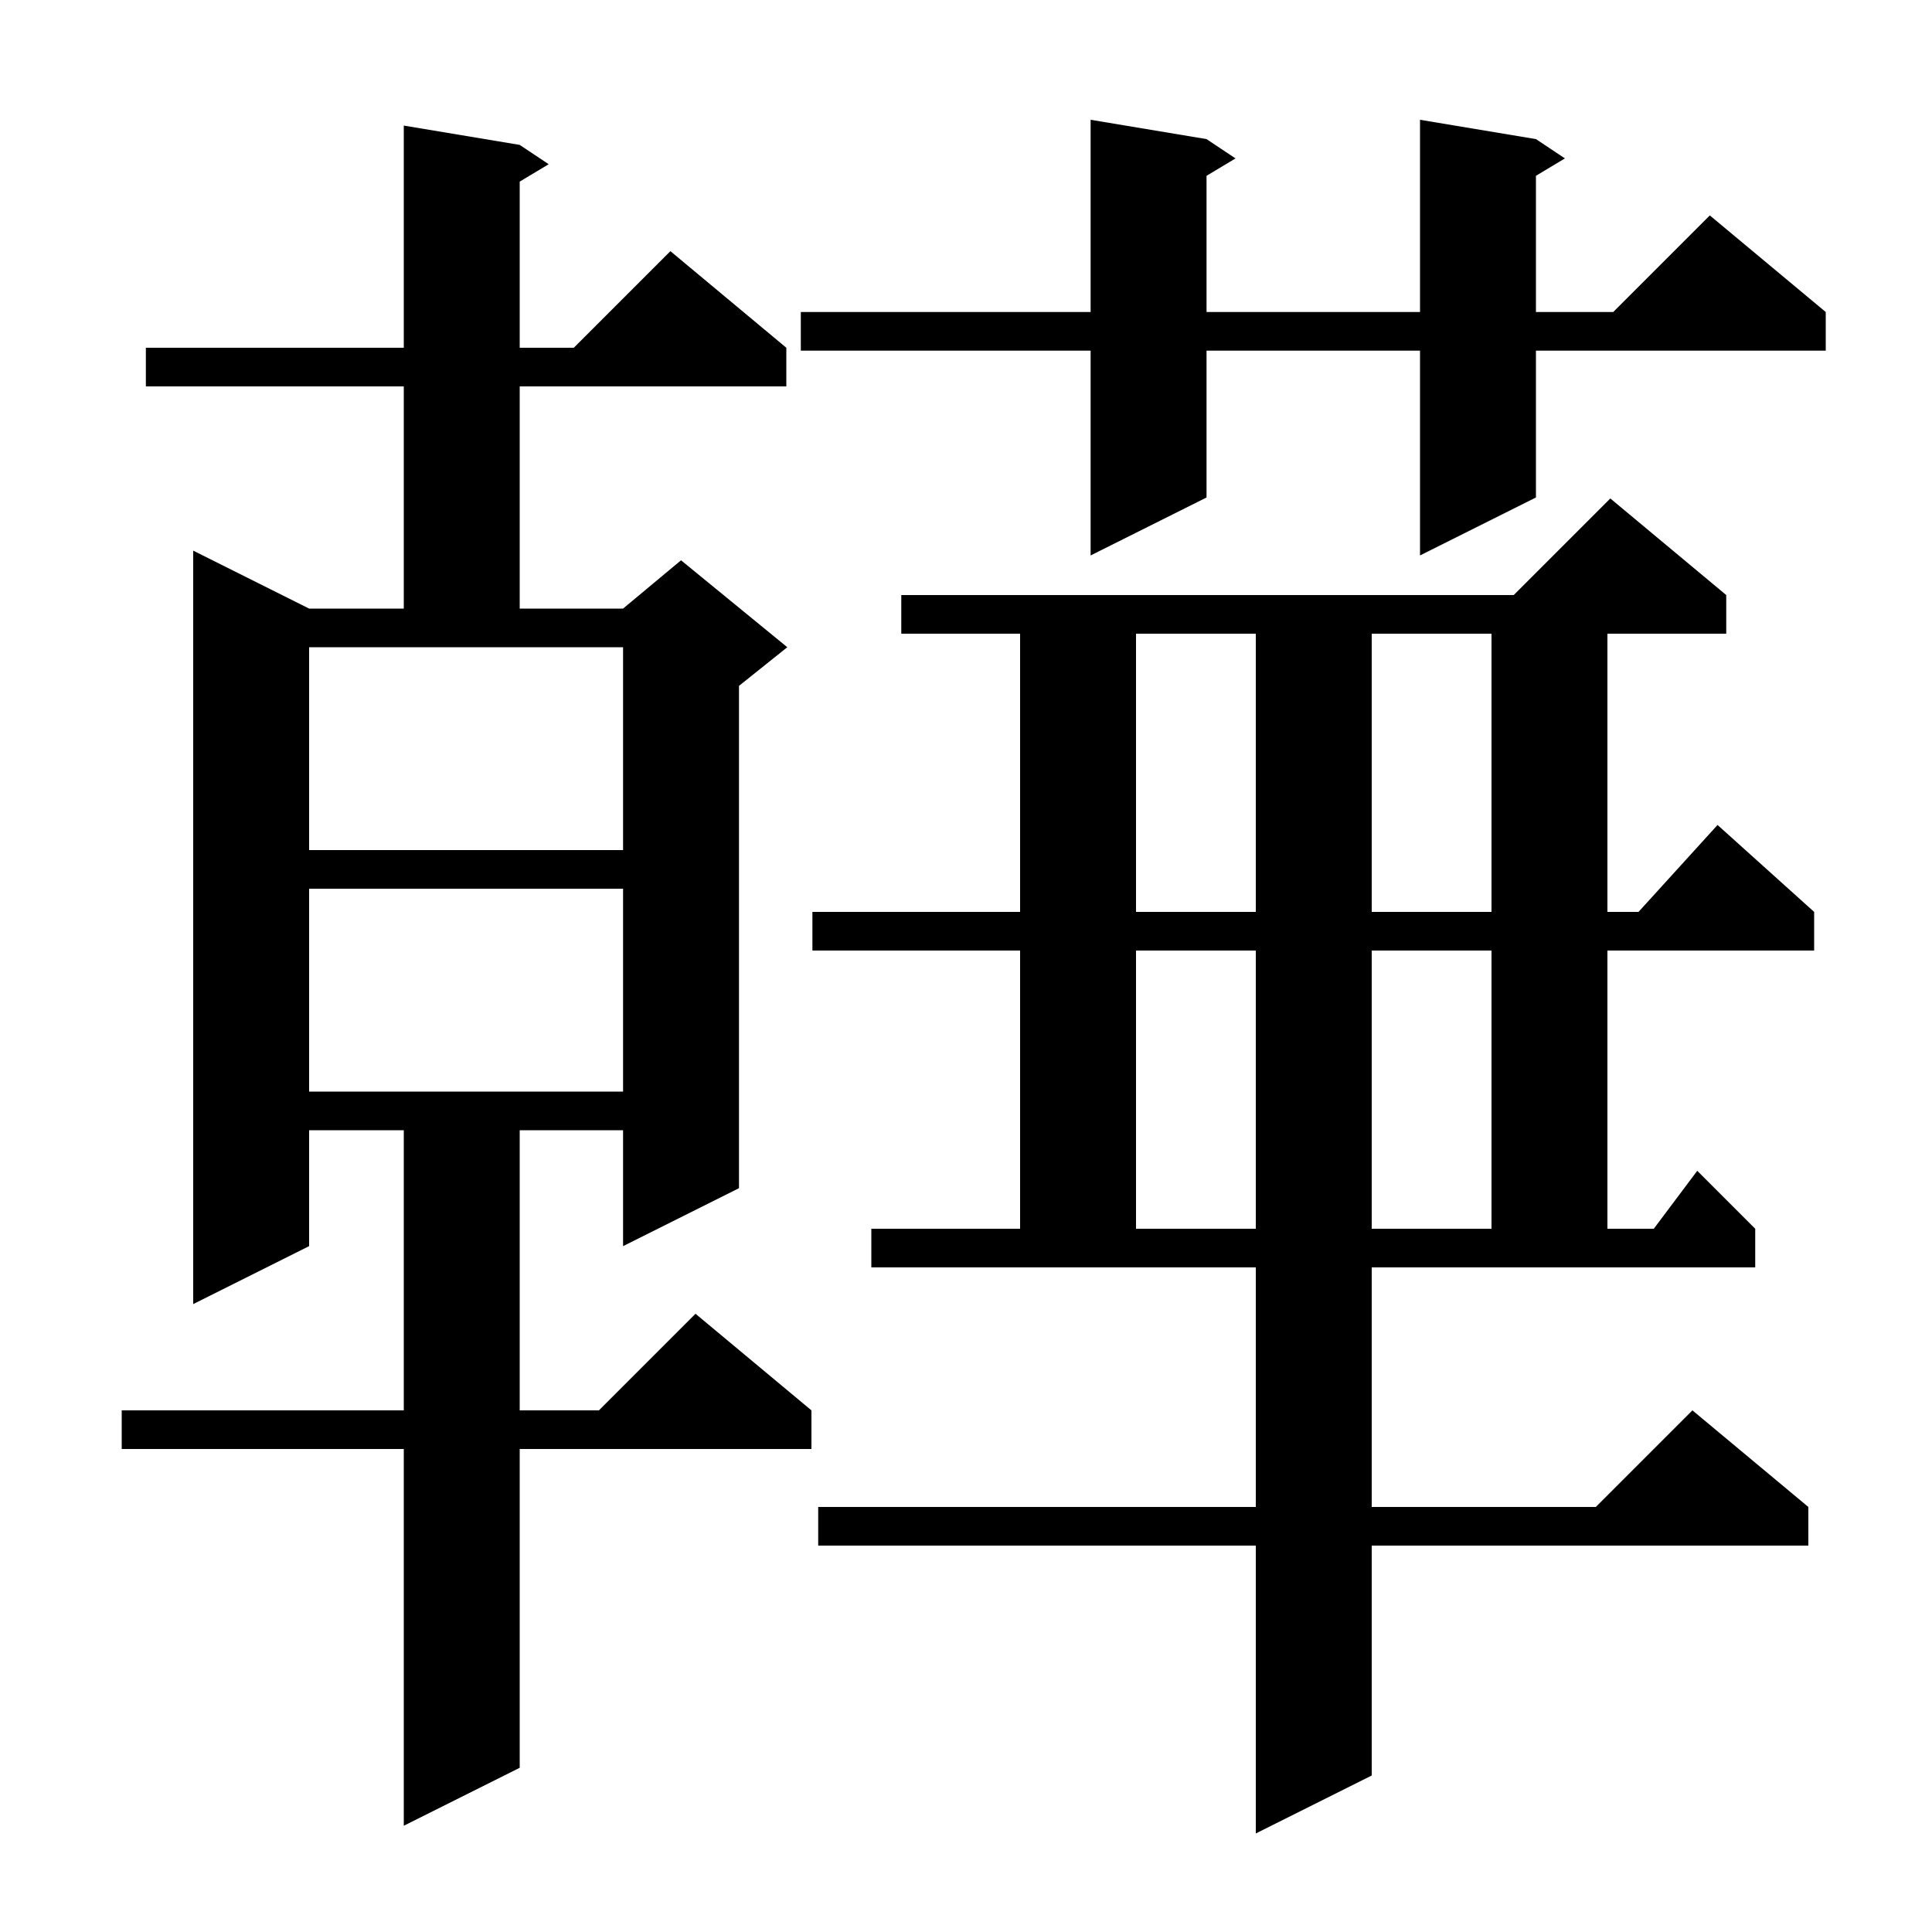 <svg xmlns="http://www.w3.org/2000/svg" xmlns:xlink="http://www.w3.org/1999/xlink" version="1.1" baseProfile="full" viewBox="0 0 200 200" width="200" height="200">
<g fill="black">
<path d="M 142.0 156.0 L 165.2 156.0 L 175.2 146.0 L 187.2 156.0 L 187.2 160.0 L 142.0 160.0 L 142.0 183.8 L 130.0 189.8 L 130.0 160.0 L 84.7 160.0 L 84.7 156.0 L 130.0 156.0 L 130.0 131.2 L 90.2 131.2 L 90.2 127.2 L 105.6 127.2 L 105.6 98.4 L 84.1 98.4 L 84.1 94.4 L 105.6 94.4 L 105.6 65.6 L 93.3 65.6 L 93.3 61.6 L 156.7 61.6 L 166.7 51.6 L 178.7 61.6 L 178.7 65.6 L 166.4 65.6 L 166.4 94.4 L 169.618 94.4 L 177.8 85.4 L 187.8 94.4 L 187.8 98.4 L 166.4 98.4 L 166.4 127.2 L 171.2 127.2 L 175.7 121.2 L 181.7 127.2 L 181.7 131.2 L 142.0 131.2 Z M 53.8 15.0 L 56.8 17.0 L 53.8 18.8 L 53.8 36.0 L 59.4 36.0 L 69.4 26.0 L 81.4 36.0 L 81.4 40.0 L 53.8 40.0 L 53.8 63.0 L 64.5 63.0 L 70.5 58.0 L 81.5 67.0 L 76.5 71.0 L 76.5 123.0 L 64.5 129.0 L 64.5 117.0 L 53.8 117.0 L 53.8 146.0 L 62.0 146.0 L 72.0 136.0 L 84.0 146.0 L 84.0 150.0 L 53.8 150.0 L 53.8 183.0 L 41.8 189.0 L 41.8 150.0 L 12.6 150.0 L 12.6 146.0 L 41.8 146.0 L 41.8 117.0 L 32.0 117.0 L 32.0 129.0 L 20.0 135.0 L 20.0 57.0 L 32.0 63.0 L 41.8 63.0 L 41.8 40.0 L 15.1 40.0 L 15.1 36.0 L 41.8 36.0 L 41.8 13.0 Z M 117.6 98.4 L 117.6 127.2 L 130.0 127.2 L 130.0 98.4 Z M 142.0 98.4 L 142.0 127.2 L 154.4 127.2 L 154.4 98.4 Z M 32.0 92.0 L 32.0 113.0 L 64.5 113.0 L 64.5 92.0 Z M 117.6 65.6 L 117.6 94.4 L 130.0 94.4 L 130.0 65.6 Z M 142.0 65.6 L 142.0 94.4 L 154.4 94.4 L 154.4 65.6 Z M 32.0 88.0 L 64.5 88.0 L 64.5 67.0 L 32.0 67.0 Z M 159.0 14.4 L 162.0 16.4 L 159.0 18.2 L 159.0 32.3 L 167.0 32.3 L 177.0 22.3 L 189.0 32.3 L 189.0 36.3 L 159.0 36.3 L 159.0 51.5 L 147.0 57.5 L 147.0 36.3 L 124.9 36.3 L 124.9 51.5 L 112.9 57.5 L 112.9 36.3 L 82.9 36.3 L 82.9 32.3 L 112.9 32.3 L 112.9 12.4 L 124.9 14.4 L 127.9 16.4 L 124.9 18.2 L 124.9 32.3 L 147.0 32.3 L 147.0 12.4 Z " />
</g>
</svg>
